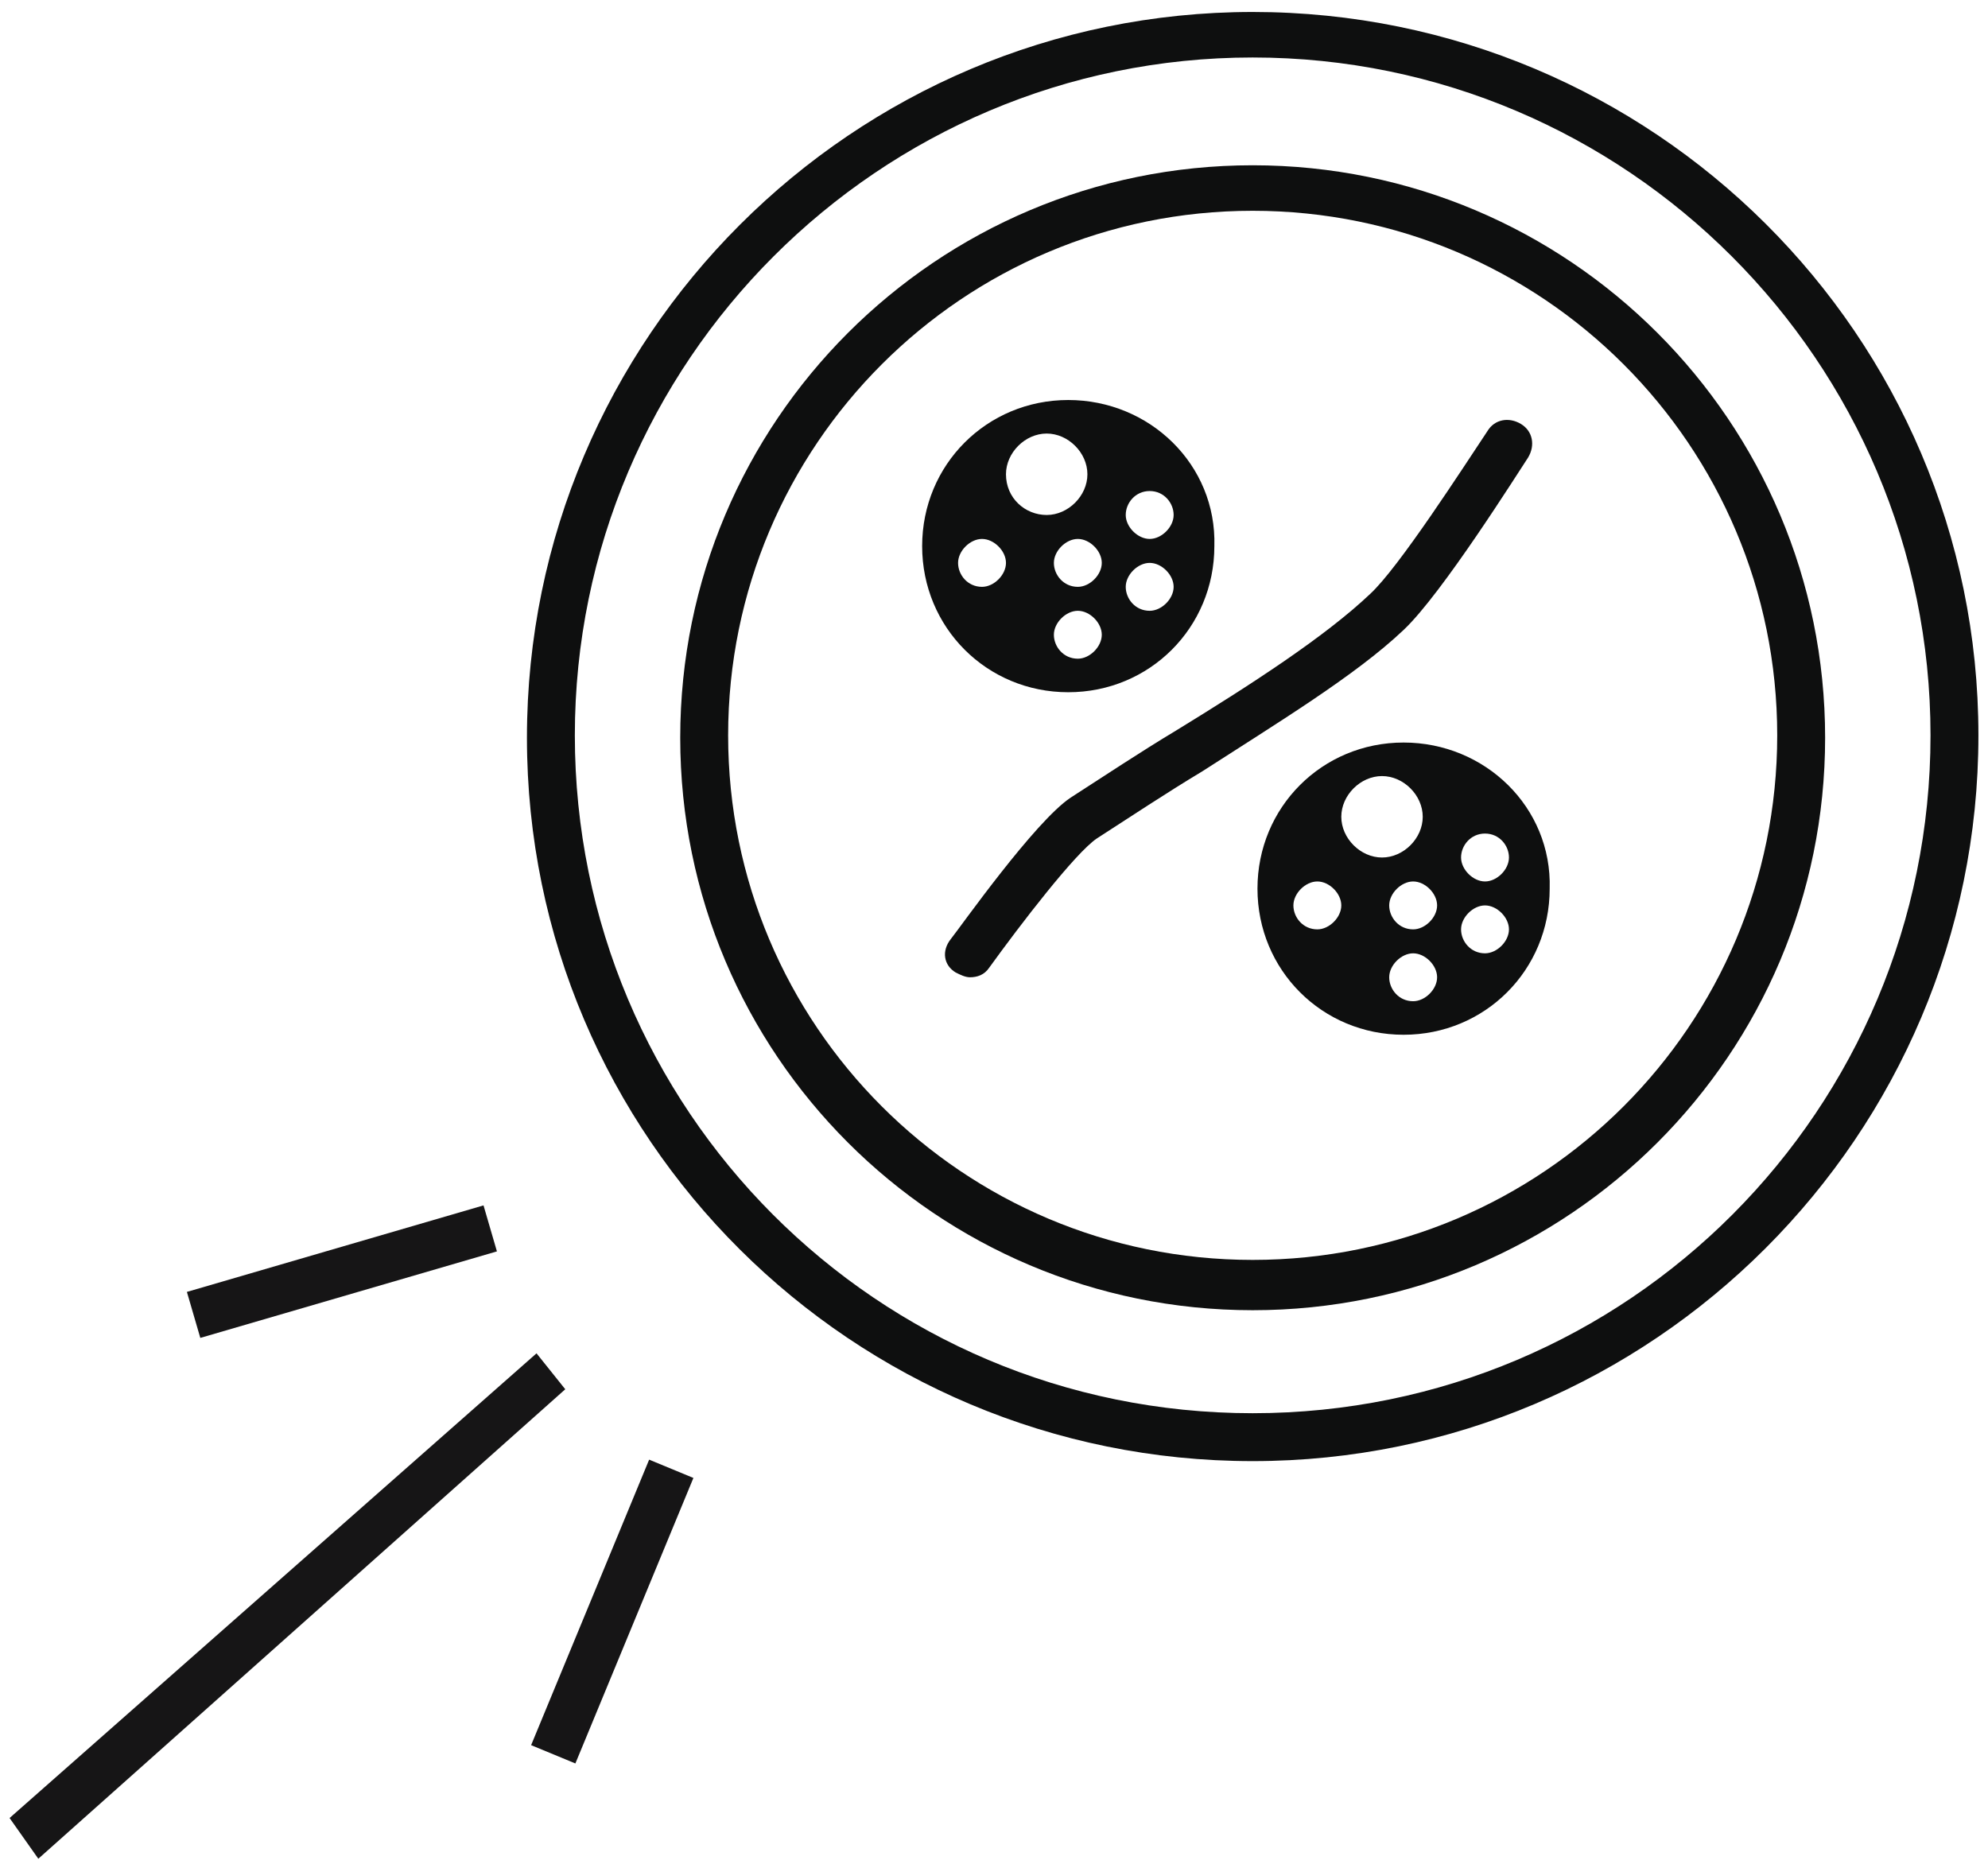 <?xml version="1.0" encoding="utf-8"?>
<!-- Generator: Adobe Illustrator 20.1.0, SVG Export Plug-In . SVG Version: 6.00 Build 0)  -->
<svg version="1.1" id="Слой_1" xmlns="http://www.w3.org/2000/svg" xmlns:xlink="http://www.w3.org/1999/xlink" x="0px" y="0px"
	 width="83px" height="78px" viewBox="0 0 83 78" enable-background="new 0 0 83 78" xml:space="preserve">
<polygon fill="#161516" points="0.4,75.9 22.4,56.5 23.6,58 1.6,77.6 "/>
<rect x="19.1" y="66.3" transform="matrix(0.382 -0.924 0.924 0.382 -46.383 65.18)" fill="#161516" width="12.9" height="2"/>
<rect x="7.8" y="52.1" transform="matrix(0.96 -0.28 0.28 0.96 -14.273 6.104)" fill="#161516" width="12.9" height="2"/>
<g>
	<path fill="#0E0F0F" d="M52.3,61C35.6,61,22,47.5,22,30.8S35.6,0.5,52.3,0.5S82.6,14,82.6,30.7S69,61,52.3,61z M52.3,2.4
		C36.7,2.4,24,15.1,24,30.7S36.6,59,52.3,59s28.3-12.7,28.3-28.3S67.9,2.4,52.3,2.4z"/>
</g>
<g>
	<path fill="#0E0F0F" d="M52.3,54.7c-13.2,0-23.9-10.7-23.9-23.9S39.1,6.9,52.3,6.9s23.9,10.7,23.9,23.9S65.5,54.7,52.3,54.7z
		 M52.3,8.8c-12.1,0-21.9,9.8-21.9,21.9s9.8,21.9,21.9,21.9s21.9-9.8,21.9-21.9S64.4,8.8,52.3,8.8z"/>
</g>
<g>
	<path fill="#0E0F0F" d="M44.6,16.7c-3.4,0-6.1,2.7-6.1,6.1c0,3.4,2.7,6.1,6.1,6.1c3.4,0,6.1-2.7,6.1-6.1
		C50.8,19.4,48,16.7,44.6,16.7z M48,20.5c0.6,0,1,0.5,1,1s-0.5,1-1,1s-1-0.5-1-1S47.4,20.5,48,20.5z M41,24.5c-0.6,0-1-0.5-1-1
		s0.5-1,1-1s1,0.5,1,1S41.5,24.5,41,24.5z M42,19.8c0-0.9,0.8-1.7,1.7-1.7s1.7,0.8,1.7,1.7s-0.8,1.7-1.7,1.7S42,20.8,42,19.8z
		 M45,27.5c-0.6,0-1-0.5-1-1s0.5-1,1-1s1,0.5,1,1S45.5,27.5,45,27.5z M45,24.5c-0.6,0-1-0.5-1-1s0.5-1,1-1s1,0.5,1,1
		S45.5,24.5,45,24.5z M48,25.5c-0.6,0-1-0.5-1-1s0.5-1,1-1s1,0.5,1,1S48.5,25.5,48,25.5z"/>
</g>
<g>
	<path fill="#0E0F0F" d="M58.6,31c-3.4,0-6.1,2.7-6.1,6.1s2.7,6.1,6.1,6.1s6.1-2.7,6.1-6.1C64.8,33.7,62,31,58.6,31z M62,34.8
		c0.6,0,1,0.5,1,1s-0.5,1-1,1s-1-0.5-1-1S61.4,34.8,62,34.8z M55,38.8c-0.6,0-1-0.5-1-1s0.5-1,1-1s1,0.5,1,1S55.5,38.8,55,38.8z
		 M56,34.1c0-0.9,0.8-1.7,1.7-1.7s1.7,0.8,1.7,1.7s-0.8,1.7-1.7,1.7S56,35,56,34.1z M59,41.8c-0.6,0-1-0.5-1-1s0.5-1,1-1s1,0.5,1,1
		S59.5,41.8,59,41.8z M59,38.8c-0.6,0-1-0.5-1-1s0.5-1,1-1s1,0.5,1,1S59.5,38.8,59,38.8z M62,39.8c-0.6,0-1-0.5-1-1s0.5-1,1-1
		s1,0.5,1,1S62.5,39.8,62,39.8z"/>
</g>
<g>
	<path fill="#0E0F0F" d="M40.5,40.8c-0.2,0-0.4-0.1-0.6-0.2c-0.5-0.3-0.6-0.9-0.2-1.4c0.4-0.5,3.5-4.9,5-5.9
		c1.4-0.9,2.9-1.9,4.4-2.8c3.1-1.9,6.2-3.9,8.1-5.7c1.2-1.1,3.9-5.3,4.9-6.8c0.3-0.5,0.9-0.6,1.4-0.3s0.6,0.9,0.3,1.4
		c-0.4,0.6-3.6,5.7-5.2,7.2c-2,1.9-5.3,3.9-8.4,5.9c-1.5,0.9-3,1.9-4.4,2.8c-0.9,0.6-3.2,3.6-4.5,5.4C41.1,40.7,40.8,40.8,40.5,40.8
		z"/>
</g>
</svg>
